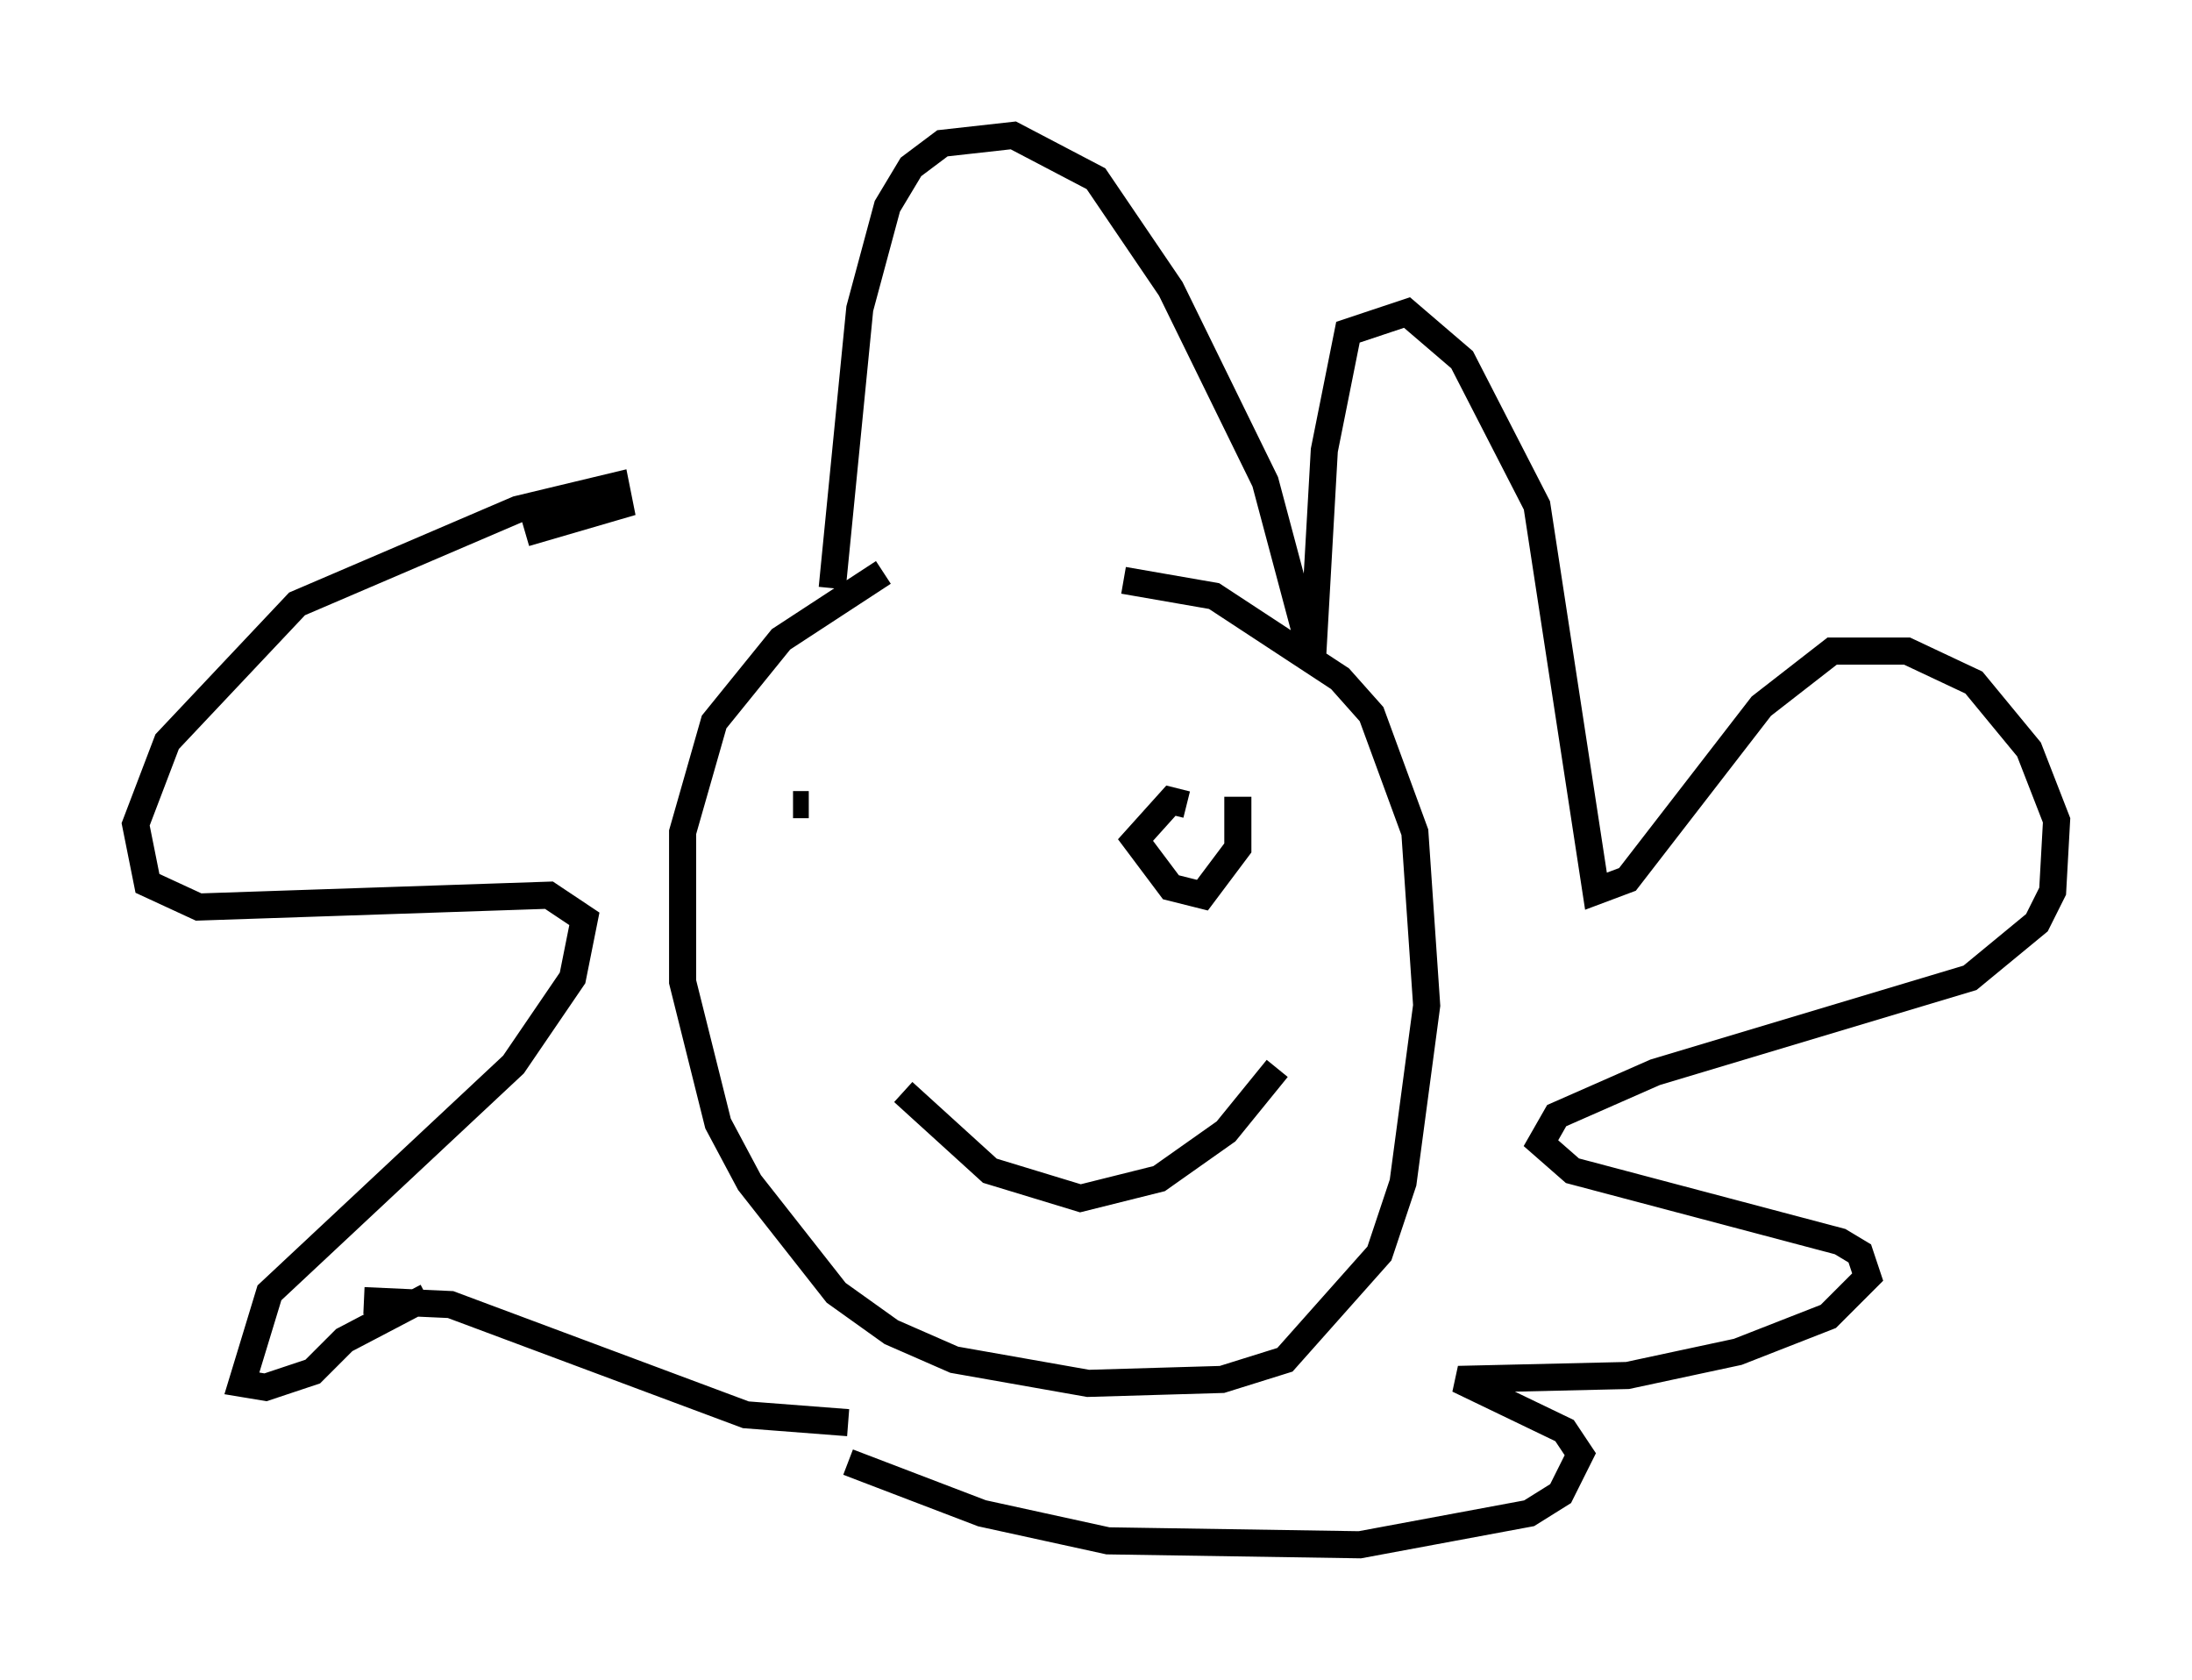 <?xml version="1.0" encoding="utf-8" ?>
<svg baseProfile="full" height="62" version="1.1" width="80.883" xmlns="http://www.w3.org/2000/svg" xmlns:ev="http://www.w3.org/2001/xml-events" xmlns:xlink="http://www.w3.org/1999/xlink"><defs /><rect fill="white" height="62" width="80.883" x="0" y="0" /><path d="M33.76, 21.704 m7.698, -0.291 l3.341, 0.581 4.648, 3.05 l1.162, 1.307 1.598, 4.358 l0.436, 6.391 -0.872, 6.536 l-0.872, 2.615 -3.486, 3.922 l-2.324, 0.726 -4.939, 0.145 l-4.939, -0.872 -2.324, -1.017 l-2.034, -1.453 -3.196, -4.067 l-1.162, -2.179 -1.307, -5.229 l0.0, -5.52 1.162, -4.067 l2.469, -3.05 3.777, -2.469 m-1.888, 0.581 l1.017, -10.313 1.017, -3.777 l0.872, -1.453 1.162, -0.872 l2.615, -0.291 3.05, 1.598 l2.76, 4.067 3.486, 7.117 l1.743, 6.536 0.436, -7.698 l0.872, -4.358 2.179, -0.726 l2.034, 1.743 2.76, 5.374 l2.179, 14.235 1.162, -0.436 l4.939, -6.391 2.615, -2.034 l2.76, 0.0 2.469, 1.162 l2.034, 2.469 1.017, 2.615 l-0.145, 2.615 -0.581, 1.162 l-2.469, 2.034 -11.62, 3.486 l-3.631, 1.598 -0.581, 1.017 l1.162, 1.017 9.877, 2.615 l0.726, 0.436 0.291, 0.872 l-1.453, 1.453 -3.341, 1.307 l-4.067, 0.872 -6.246, 0.145 l3.922, 1.888 0.581, 0.872 l-0.726, 1.453 -1.162, 0.726 l-6.246, 1.162 -9.296, -0.145 l-4.648, -1.017 -4.939, -1.888 m-7.844, -5.52 l0.0, 0.0 m-7.698, -0.581 l-3.05, 1.598 -1.162, 1.162 l-1.743, 0.581 -0.872, -0.145 l1.017, -3.341 9.006, -8.425 l2.179, -3.196 0.436, -2.179 l-1.307, -0.872 -12.927, 0.436 l-1.888, -0.872 -0.436, -2.179 l1.162, -3.05 4.793, -5.084 l8.134, -3.486 3.631, -0.872 l0.145, 0.726 -3.486, 1.017 m-5.955, 28.324 l3.196, 0.145 10.894, 4.067 l3.777, 0.291 m-2.034, -22.804 l0.581, 0.0 m15.106, 2.324 l0.0, 0.0 m2.179, 7.408 l-1.888, 2.324 -2.469, 1.743 l-2.905, 0.726 -3.341, -1.017 l-3.196, -2.905 m12.346, -10.894 l0.0, 1.888 -1.307, 1.743 l-1.162, -0.291 -1.307, -1.743 l1.307, -1.453 0.581, 0.145 " fill="none" stroke="black" stroke-width="1" /></svg>